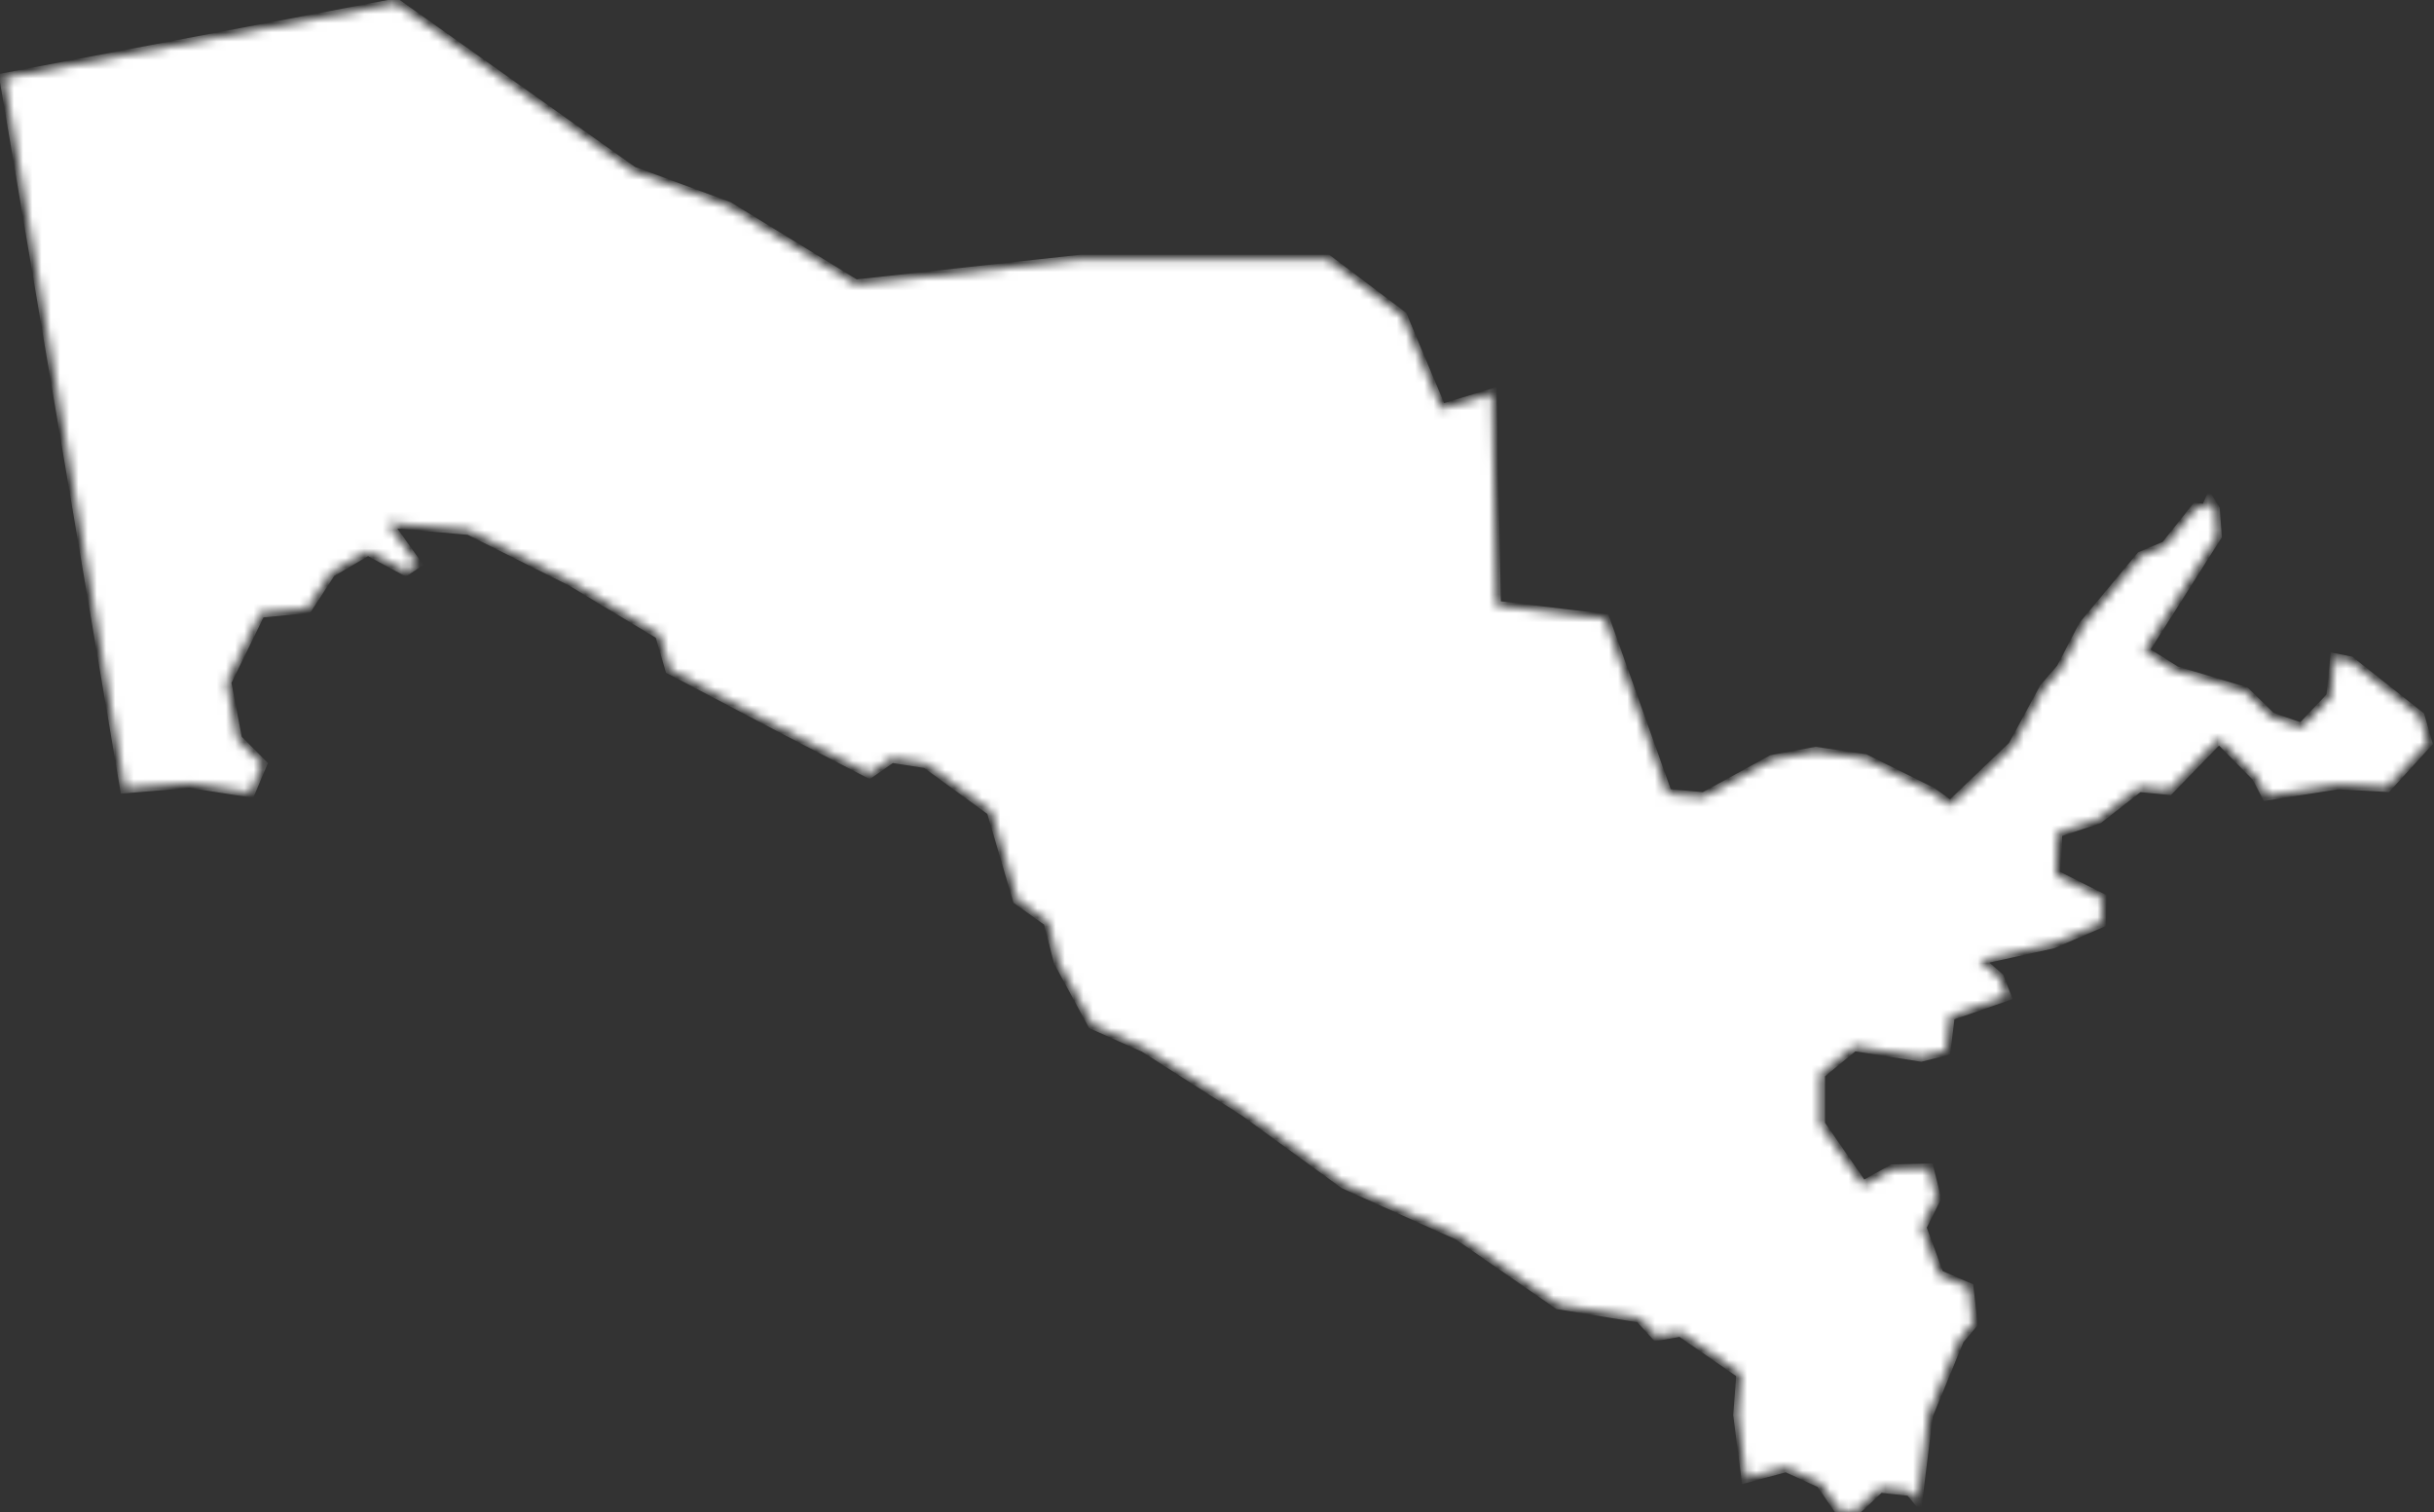 <svg width="264" height="164" viewBox="0 0 264 164" fill="none" xmlns="http://www.w3.org/2000/svg">
<rect x="0" y="0" width="264" height="164" fill="#333333" stroke="none"/>
<mask id="path-1-inside-1" fill="white">
<path fill-rule="evenodd" clip-rule="evenodd" d="M199.482 163.799L197.475 160.881L193.73 159.165L189.373 160.342L188.491 153.476L188.834 149.013L182.274 144.476L179.655 144.942L177.843 142.956L169.007 141.509L158.163 134.005L145.777 128.439L134.982 120.591L124.089 113.627L118.484 111.126L114.787 104.309L113.686 99.993L110.357 97.614L107.517 87.977L100.443 82.827L96.723 82.239L94.299 83.931L84.777 79.002L72.66 72.626L71.559 68.85L61.939 63.063L50.875 57.521L42.063 56.736L45.22 61.15L43.996 61.959L39.909 59.752L35.894 62.106L33.349 66.005L28.257 66.496L24.585 73.999L25.76 80.154L28.477 82.876L27.155 85.991L20.595 84.961L13.521 85.549L0.425 8.427L42.968 0.335L68.646 18.555L79.025 22.38L92.806 30.816L117.26 28.119H143.99L152.117 34.249L156.351 44.328L161.835 42.66L162.3 65.662L174.074 67.084L180.854 86.064L184.795 86.432L192.188 82.386L196.936 81.503L202.273 82.288L209.543 85.893L211.55 87.34L218.306 80.89L221.708 74.612L223.544 72.479L225.967 67.82L232.209 60.316L234.878 59.188L238.207 55.019L239.235 55.191L239.651 54.235L240.263 55.215L240.483 58.134L232.577 70.591L236.003 72.749L243.518 75.005L246.333 77.751L249.638 78.904L252.82 75.544L253.236 71.351L254.925 71.694L262.489 77.678L263.321 80.571L258.915 85.402L253.628 85.108L245.819 86.334L244.742 84.274L240.679 80.154L235.269 85.721L232.014 85.402L227.607 88.835L223.177 90.307L222.981 94.892L228.024 97.418L227.901 100.115L222.663 102.372L214.707 104.137L216.862 106.025L217.645 108.061L211.525 110.194L211.06 113.971L208.368 114.657L201.098 113.505L197.45 116.496V121.94L202.052 128.586L205.283 126.796L209.224 126.698L210.032 129.934L208.441 133.122L210.326 138.247L213.557 139.645L213.998 143.569L212.529 145.31L209.151 153.5L208 162.77L207.168 161.764L203.913 161.396L201.22 163.922L199.482 163.799Z"/>
</mask>
<path fill-rule="evenodd" clip-rule="evenodd" d="M199.482 163.799L197.475 160.881L193.73 159.165L189.373 160.342L188.491 153.476L188.834 149.013L182.274 144.476L179.655 144.942L177.843 142.956L169.007 141.509L158.163 134.005L145.777 128.439L134.982 120.591L124.089 113.627L118.484 111.126L114.787 104.309L113.686 99.993L110.357 97.614L107.517 87.977L100.443 82.827L96.723 82.239L94.299 83.931L84.777 79.002L72.66 72.626L71.559 68.85L61.939 63.063L50.875 57.521L42.063 56.736L45.22 61.15L43.996 61.959L39.909 59.752L35.894 62.106L33.349 66.005L28.257 66.496L24.585 73.999L25.76 80.154L28.477 82.876L27.155 85.991L20.595 84.961L13.521 85.549L0.425 8.427L42.968 0.335L68.646 18.555L79.025 22.38L92.806 30.816L117.26 28.119H143.99L152.117 34.249L156.351 44.328L161.835 42.66L162.3 65.662L174.074 67.084L180.854 86.064L184.795 86.432L192.188 82.386L196.936 81.503L202.273 82.288L209.543 85.893L211.55 87.34L218.306 80.89L221.708 74.612L223.544 72.479L225.967 67.82L232.209 60.316L234.878 59.188L238.207 55.019L239.235 55.191L239.651 54.235L240.263 55.215L240.483 58.134L232.577 70.591L236.003 72.749L243.518 75.005L246.333 77.751L249.638 78.904L252.82 75.544L253.236 71.351L254.925 71.694L262.489 77.678L263.321 80.571L258.915 85.402L253.628 85.108L245.819 86.334L244.742 84.274L240.679 80.154L235.269 85.721L232.014 85.402L227.607 88.835L223.177 90.307L222.981 94.892L228.024 97.418L227.901 100.115L222.663 102.372L214.707 104.137L216.862 106.025L217.645 108.061L211.525 110.194L211.06 113.971L208.368 114.657L201.098 113.505L197.45 116.496V121.94L202.052 128.586L205.283 126.796L209.224 126.698L210.032 129.934L208.441 133.122L210.326 138.247L213.557 139.645L213.998 143.569L212.529 145.31L209.151 153.5L208 162.77L207.168 161.764L203.913 161.396L201.22 163.922L199.482 163.799Z" fill="white" stroke="white" mask="url(#path-1-inside-1)"/>
</svg>
